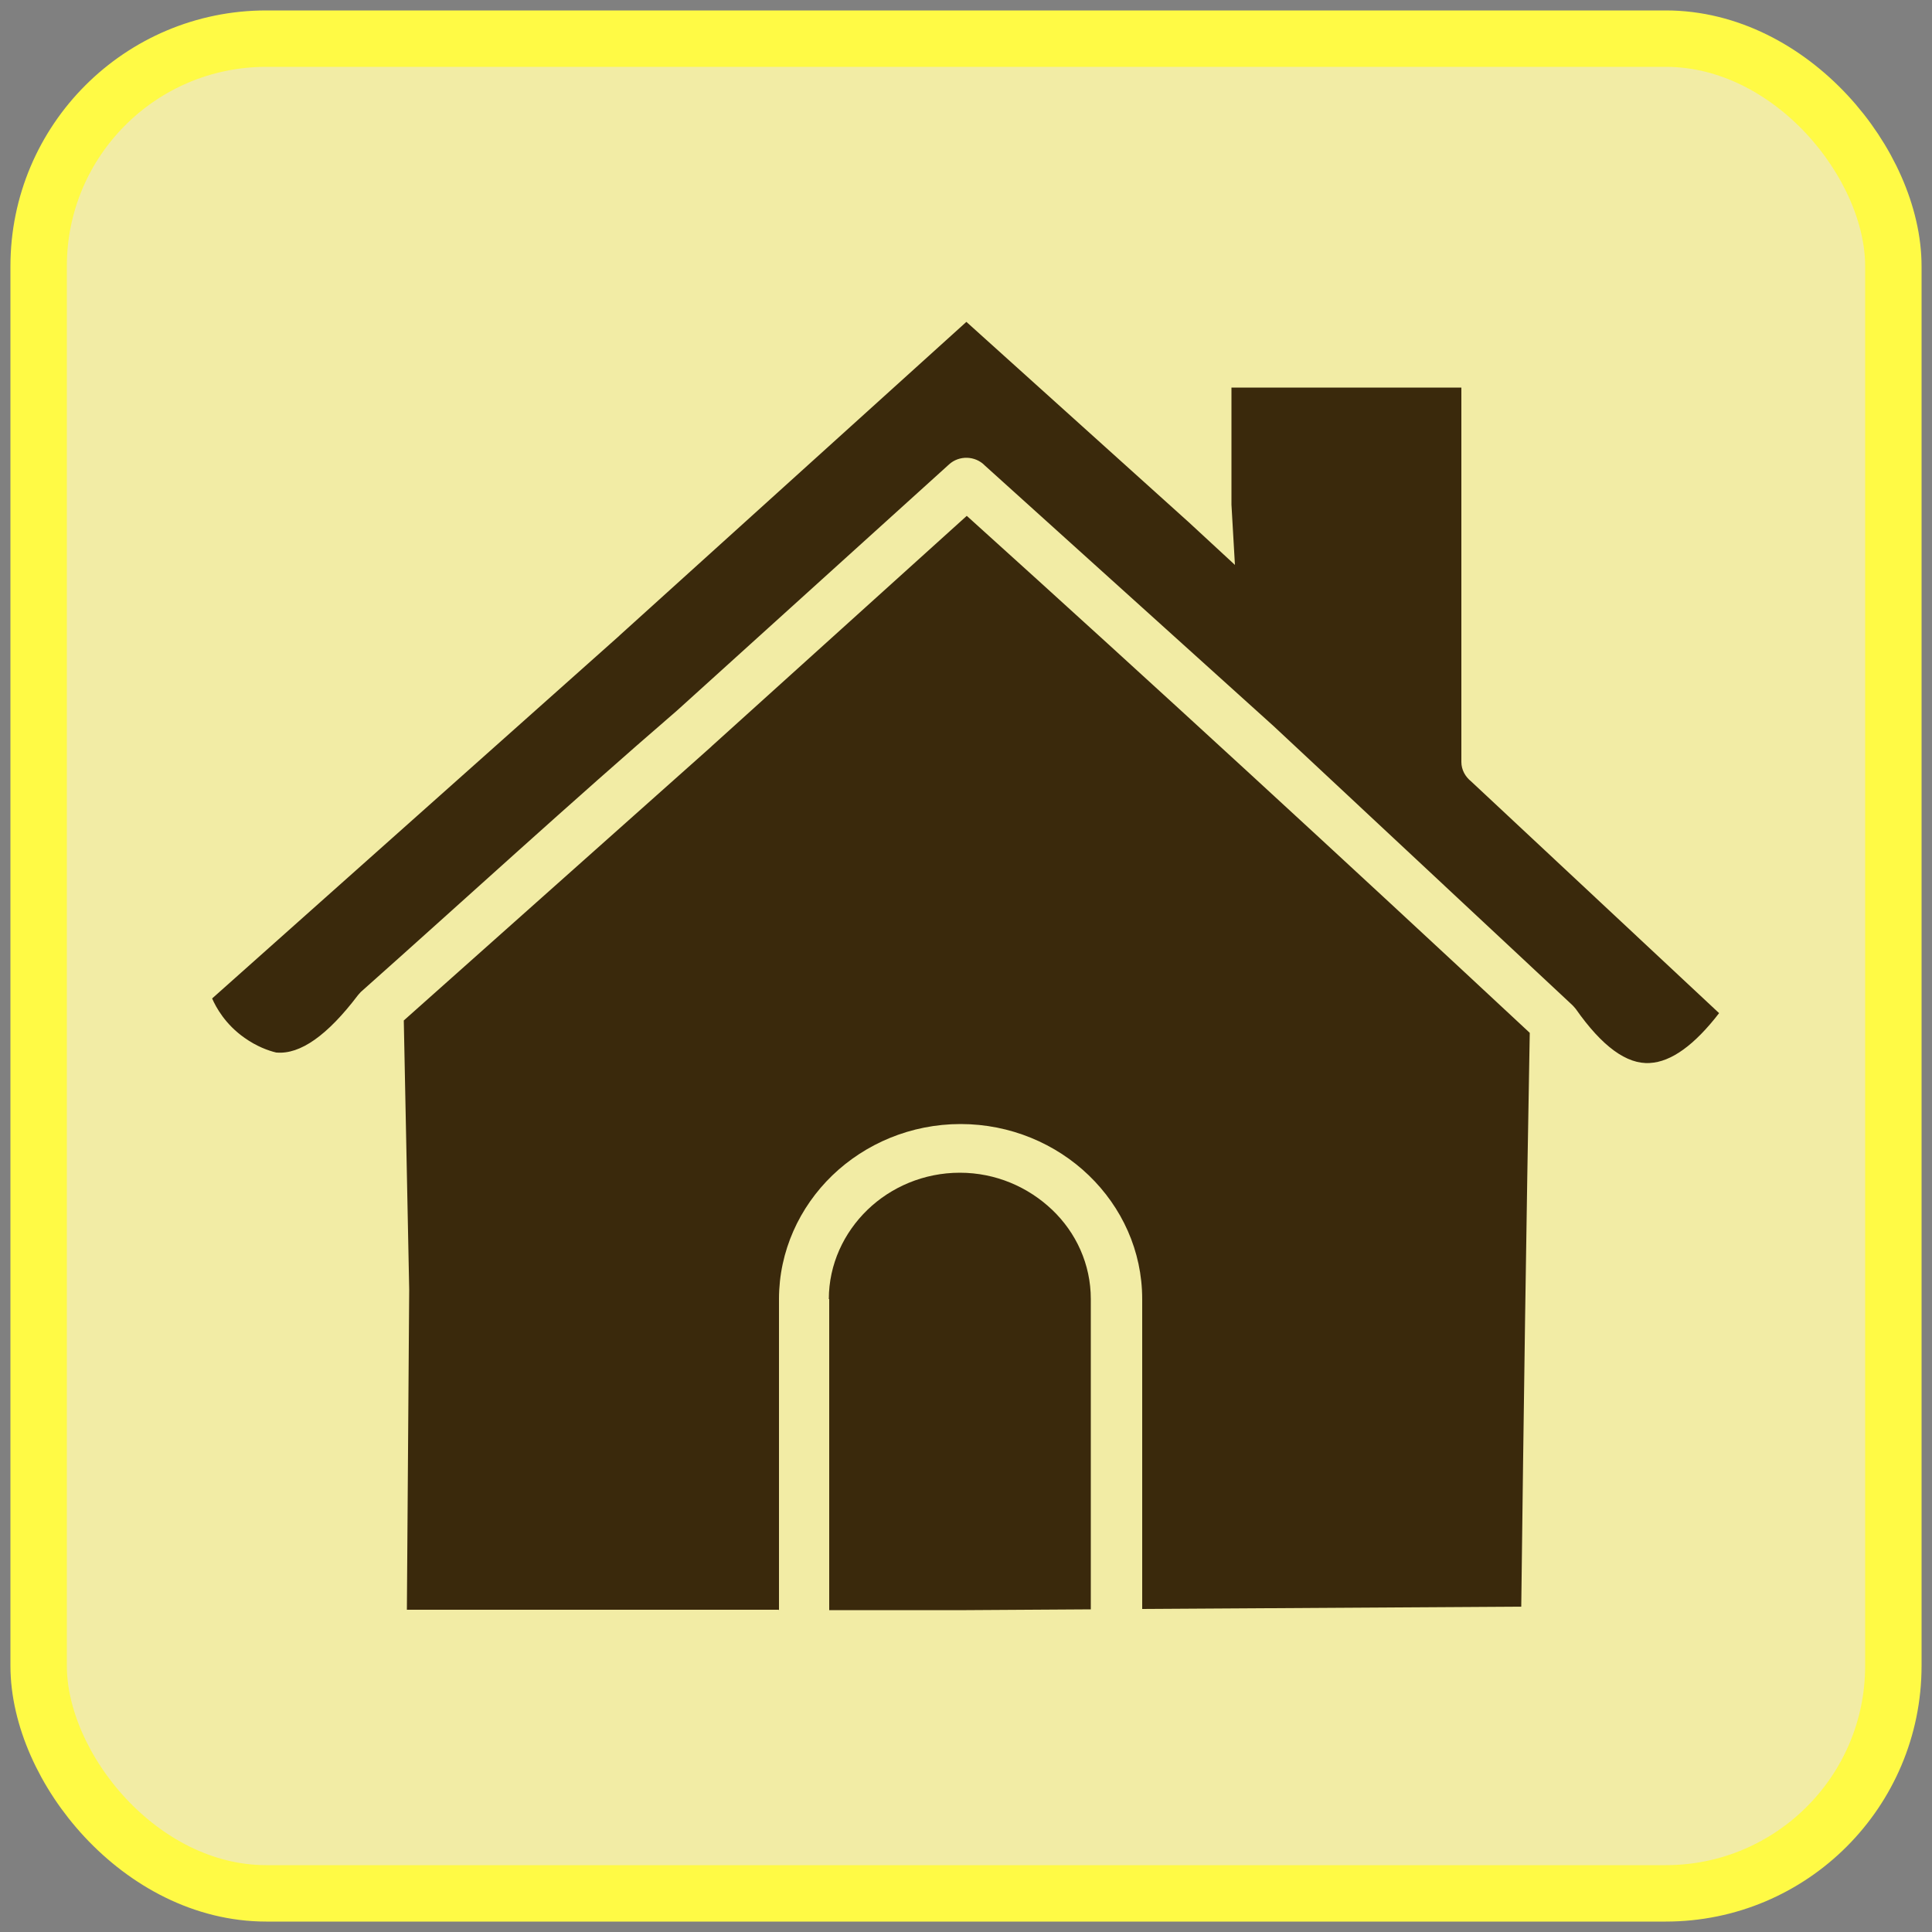 <?xml version="1.0" encoding="UTF-8"?><svg id="uuid-b0148f45-4190-4b18-934b-1fec5194721c" xmlns="http://www.w3.org/2000/svg" viewBox="0 0 50 50"><rect x="0" y="0" width="50" height="50" fill="#808080" stroke="none"/><defs><style>.uuid-f1ecc709-ffff-4ee8-9efc-79209fb25c96{fill:#f2eca5;stroke:#fffa45;stroke-miterlimit:10;stroke-width:1.46px;}.uuid-c8dfa107-74c5-4d36-945e-d2de602184f5{fill:#3a290c;fill-rule:evenodd;}</style></defs><rect class="uuid-f1ecc709-ffff-4ee8-9efc-79209fb25c96" x="1" y="1" width="48" height="48" rx="5.89" ry="5.89"/><path class="uuid-c8dfa107-74c5-4d36-945e-d2de602184f5" d="M21.46,33.62v8.05h3.55s3.22-.02,3.22-.02v-8.03c0-.9-.38-1.72-1-2.31s-1.46-.96-2.39-.96-1.78.37-2.39.96-1,1.41-1,2.31h0ZM20.15,41.66h-9.62l.06-8.29-.14-6.96,7.95-7.08.02-.02,6.6-5.96c4.92,4.44,9.72,8.86,14.57,13.38-.09,4.95-.16,9.9-.22,14.85l-9.81.06v-8.02c0-1.25-.53-2.38-1.38-3.2s-2.03-1.33-3.32-1.33-2.47.51-3.32,1.33c-.85.82-1.38,1.96-1.38,3.2v8.05h0ZM7.16,27.24c.61.05,1.31-.44,2.1-1.48h0s.05-.06.08-.09h0c2.72-2.42,5.42-4.9,8.18-7.28l7.04-6.37c.26-.24.68-.23.93.03h0s7.48,6.75,7.48,6.75l7.72,7.21s.06.06.09.1h0c.68.97,1.32,1.44,1.92,1.4.55-.03,1.15-.46,1.79-1.29l-6.42-6c-.15-.12-.25-.3-.25-.5v-9.69h-5.95v3.03c.03.52.06,1.04.09,1.56-.4-.37-.79-.73-1.19-1.1l-5.76-5.19-8.97,8.11-.02.02-10.53,9.38c.1.23.34.67.84,1.02.31.22.61.33.82.38Z"/></svg>